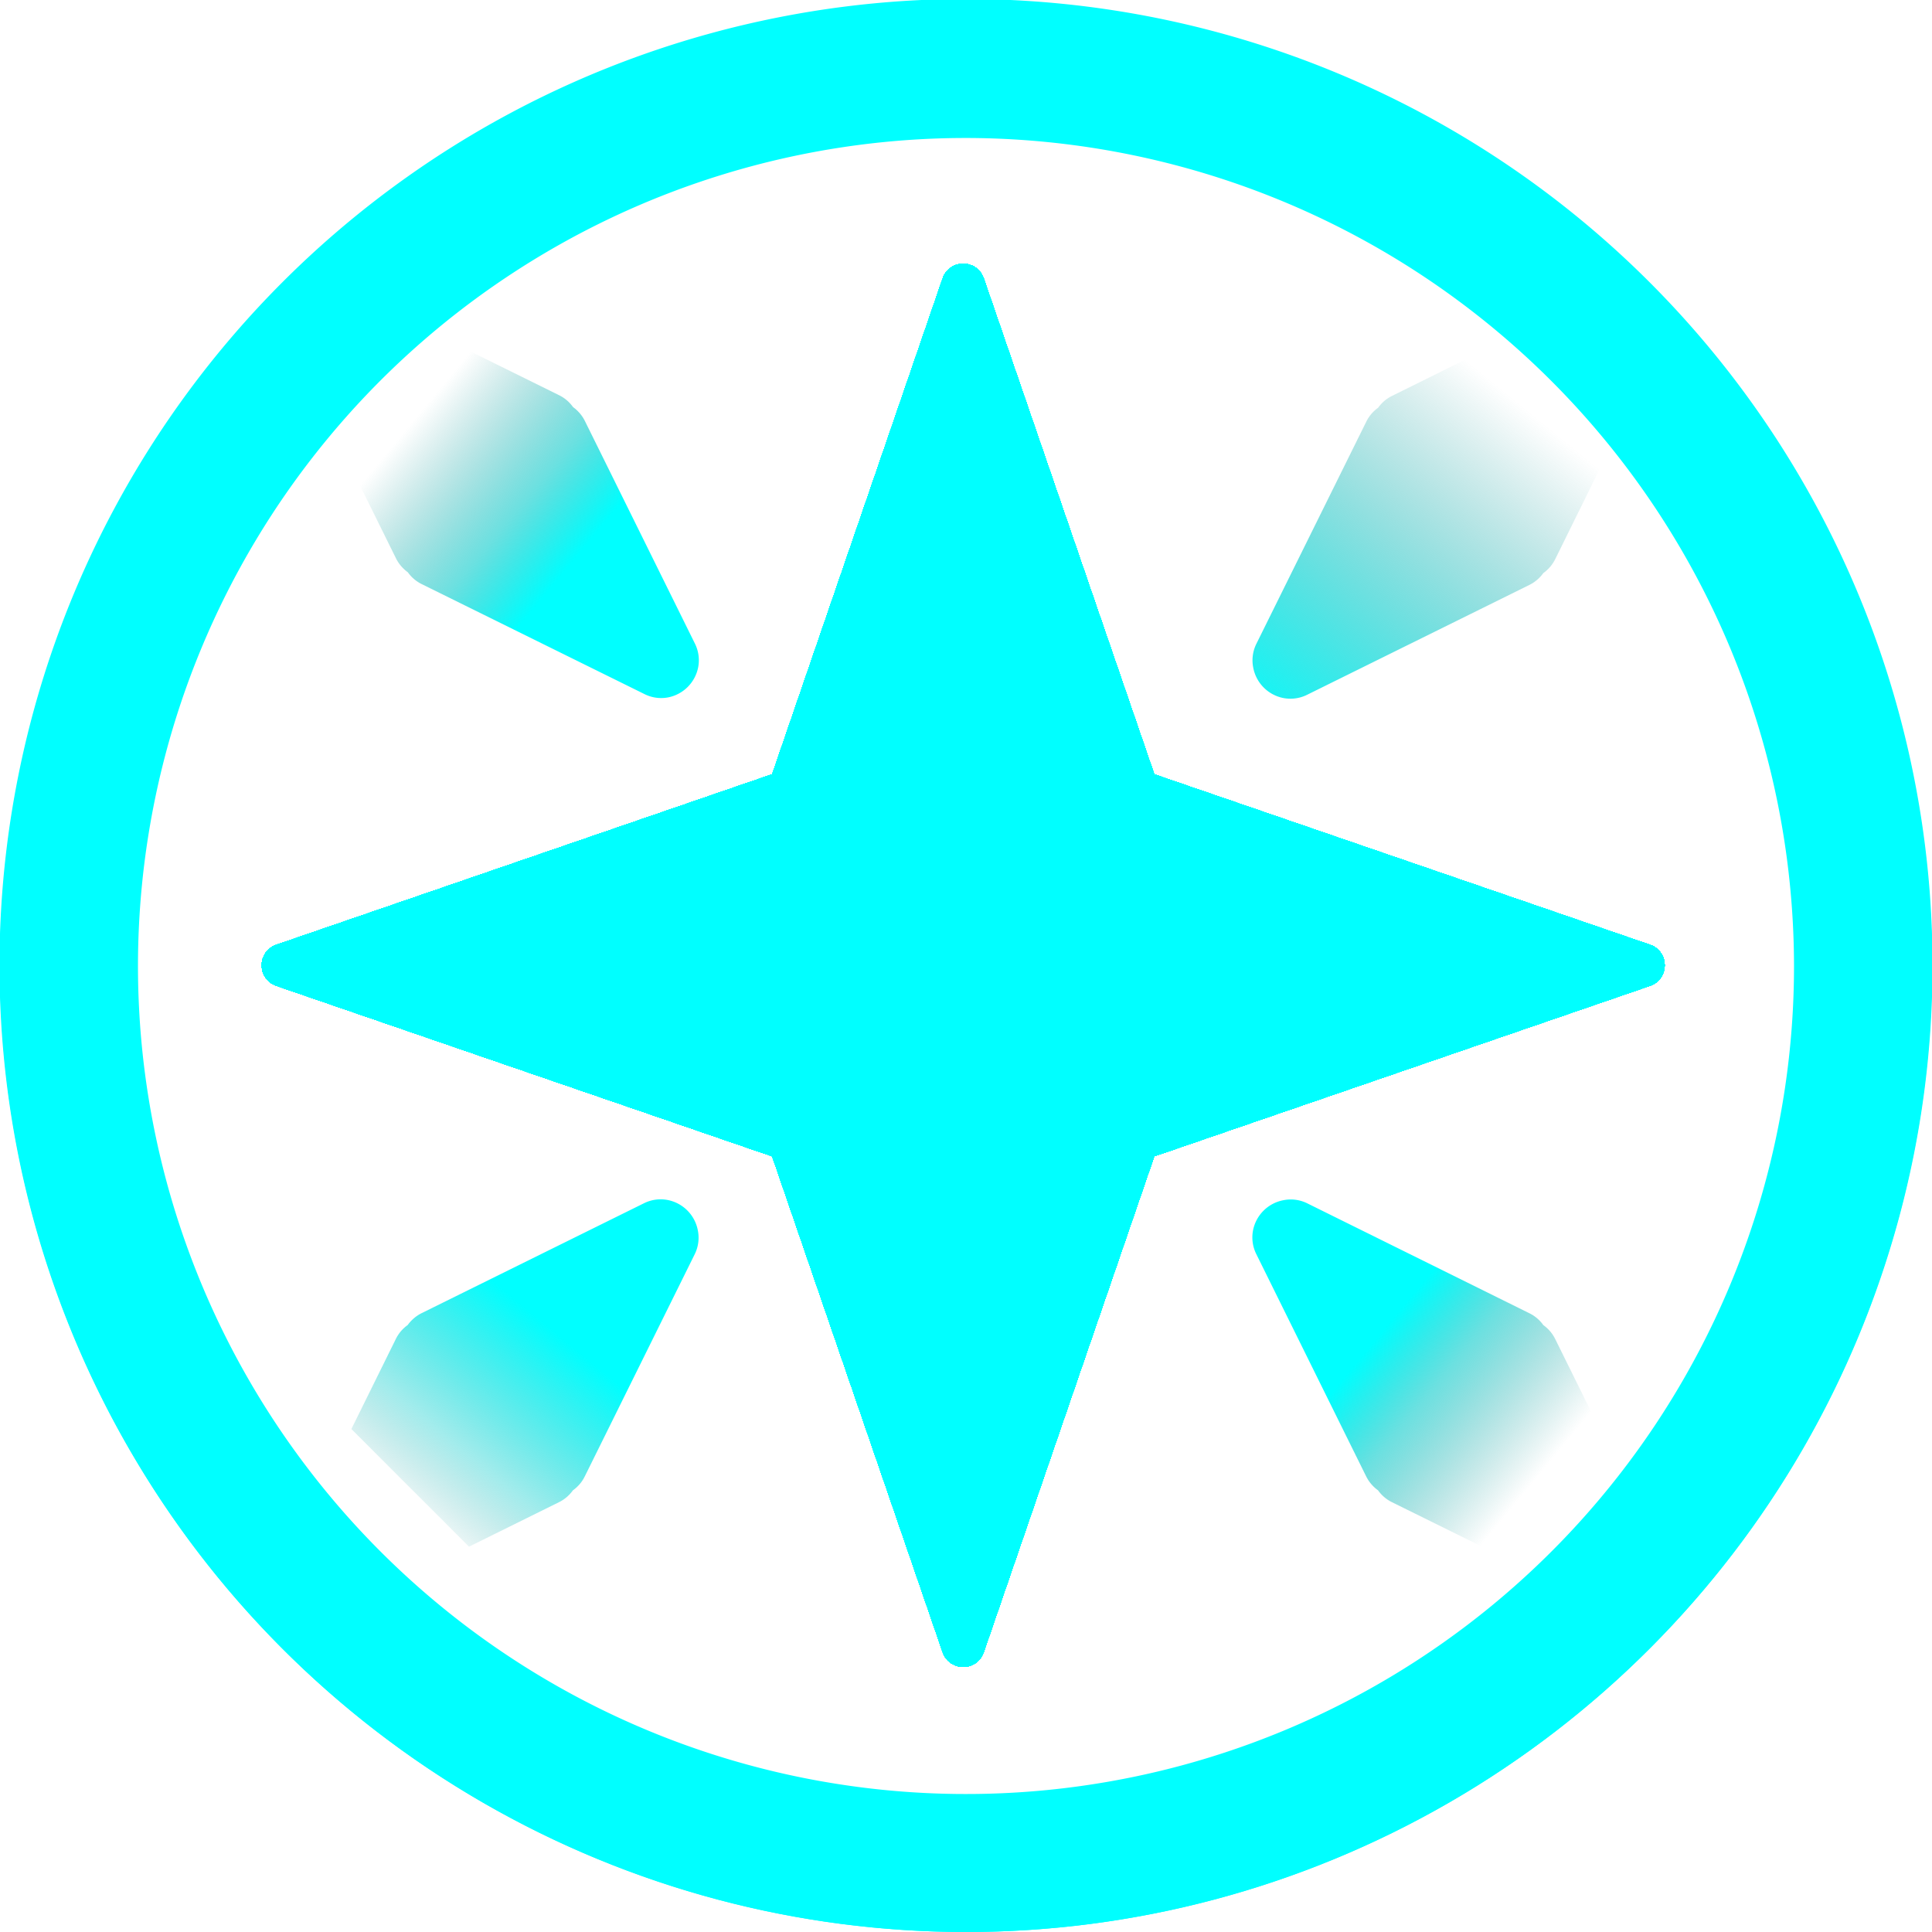 <svg xmlns="http://www.w3.org/2000/svg" xmlns:xlink="http://www.w3.org/1999/xlink" width="15.192" height="15.192" viewBox="0 0 15.192 15.192">
  <defs>
    <linearGradient id="linear-gradient" x1="0.788" y1="1.385" x2="-0.16" y2="0.61" gradientUnits="objectBoundingBox">
      <stop offset="0" stop-color="aqua"/>
      <stop offset="1" stop-color="teal" stop-opacity="0"/>
    </linearGradient>
    <linearGradient id="linear-gradient-2" x1="0.312" y1="1" x2="-0.16" y2="0.61" gradientUnits="objectBoundingBox">
      <stop offset="0" stop-color="aqua"/>
      <stop offset="0.353" stop-color="#00caca" stop-opacity="0.58"/>
      <stop offset="1" stop-color="teal" stop-opacity="0"/>
    </linearGradient>
    <linearGradient id="linear-gradient-4" x1="0.322" y1="0.946" x2="-0.219" y2="0.5" gradientUnits="objectBoundingBox">
      <stop offset="0" stop-color="aqua"/>
      <stop offset="0.618" stop-color="#00caca" stop-opacity="0.361"/>
      <stop offset="1" stop-color="teal" stop-opacity="0"/>
    </linearGradient>
    <clipPath id="clip-path">
      <path id="Path_115" data-name="Path 115" d="M2548.106,893.982l-1.341-3.9-3.9-1.341a.17.17,0,0,1,0-.321l3.9-1.341,1.341-3.9a.17.17,0,0,1,.322,0l1.341,3.9,3.9,1.341a.17.17,0,0,1,0,.321l-3.9,1.341-1.341,3.9a.17.17,0,0,1-.322,0Z" transform="translate(-2542.756 -883.074)" fill="aqua"/>
    </clipPath>
  </defs>
  <g id="Group_135" data-name="Group 135" transform="translate(-119.07 -684.07)">
    <path id="Subtraction_3" data-name="Subtraction 3" d="M0,.925.925,0l.707.349a.294.294,0,0,1,.111.094.3.3,0,0,1,.094.111L2.7,2.3a.294.294,0,0,1,.026.187.3.3,0,0,1-.237.237A.293.293,0,0,1,2.3,2.7L.554,1.836a.293.293,0,0,1-.111-.094.294.294,0,0,1-.094-.111L0,.925Z" transform="translate(131.649 686.833) rotate(90)" fill="url(#linear-gradient)"/>
    <path id="Subtraction_3-2" data-name="Subtraction 3" d="M0,.925.925,0l.707.349a.294.294,0,0,1,.111.094.3.3,0,0,1,.094.111L2.7,2.3a.294.294,0,0,1,.026.187.3.3,0,0,1-.237.237A.293.293,0,0,1,2.3,2.7L.554,1.836a.293.293,0,0,1-.111-.094.294.294,0,0,1-.094-.111L0,.925Z" transform="translate(131.649 696.232) rotate(180)" fill="url(#linear-gradient-2)"/>
    <path id="Subtraction_3-3" data-name="Subtraction 3" d="M2476.056,821l.925-.925.707.349a.292.292,0,0,1,.111.094.3.3,0,0,1,.094.111l.864,1.748a.294.294,0,0,1,.026.187.3.3,0,0,1-.237.237.293.293,0,0,1-.187-.027l-1.748-.863a.292.292,0,0,1-.111-.094.3.3,0,0,1-.094-.111l-.349-.706Z" transform="translate(-2354.223 -133.247)" fill="url(#linear-gradient-2)"/>
    <path id="Subtraction_3-4" data-name="Subtraction 3" d="M0,.925.925,0l.707.349a.294.294,0,0,1,.111.094.3.3,0,0,1,.094.111L2.7,2.3a.294.294,0,0,1,.026.187.3.3,0,0,1-.237.237A.293.293,0,0,1,2.3,2.7L.554,1.836a.293.293,0,0,1-.111-.094.294.294,0,0,1-.094-.111L0,.925Z" transform="translate(121.833 696.232) rotate(-90)" fill="url(#linear-gradient-4)"/>
    <g id="Group_46" data-name="Group 46" transform="translate(119.57 684.57)">
      <g id="Ellipse_16" data-name="Ellipse 16">
        <g id="Group_47" data-name="Group 47">
          <circle id="Ellipse_17" data-name="Ellipse 17" cx="7.096" cy="7.096" r="7.096" fill="none" stroke="aqua" stroke-width="1"/>
        </g>
        <g id="Group_48" data-name="Group 48" transform="translate(0)">
          <path id="Path_57" data-name="Path 57" d="M2538.926,886.192a7.1,7.1,0,1,1,7.1-7.1A7.1,7.1,0,0,1,2538.926,886.192Zm0-14.107a7.011,7.011,0,1,0,7.011,7.011A7.019,7.019,0,0,0,2538.926,872.085Z" transform="translate(-2531.83 -872)" fill="none" stroke="aqua" stroke-width="1"/>
        </g>
      </g>
      <g id="Union_1" data-name="Union 1" transform="translate(1.563 1.584)">
        <g id="Group_50" data-name="Group 50" transform="translate(0 0)">
          <g id="Group_49" data-name="Group 49" clip-path="url(#clip-path)">
            <rect id="Rectangle_66" data-name="Rectangle 66" width="11.066" height="11.066" transform="translate(-0.021 -0.021)" fill="aqua"/>
            <path id="Path_58" data-name="Path 58" d="M2553.461,888.2v-5.575H2542.31v11.151h11.151Z" transform="translate(-2542.374 -882.692)" fill="aqua"/>
            <path id="Path_59" data-name="Path 59" d="M2553.461,888.2v-5.575H2542.31v11.151h11.151Z" transform="translate(-2542.374 -882.692)" fill="aqua"/>
            <path id="Path_60" data-name="Path 60" d="M2553.461,888.2v-5.575H2542.31v11.151h11.151Z" transform="translate(-2542.374 -882.692)" fill="aqua"/>
            <path id="Path_61" data-name="Path 61" d="M2553.461,888.2v-5.575H2542.31v11.151h11.151Z" transform="translate(-2542.374 -882.692)" fill="aqua"/>
            <path id="Path_62" data-name="Path 62" d="M2553.461,888.2v-5.575H2542.31v11.151h11.151Z" transform="translate(-2542.374 -882.692)" fill="aqua"/>
            <path id="Path_63" data-name="Path 63" d="M2553.461,888.2v-5.575H2542.31v11.151h11.151Z" transform="translate(-2542.374 -882.692)" fill="aqua"/>
            <path id="Path_64" data-name="Path 64" d="M2553.461,888.2v-5.575H2542.31v11.151h11.151Z" transform="translate(-2542.374 -882.692)" fill="aqua"/>
            <path id="Path_65" data-name="Path 65" d="M2553.461,888.2v-5.575H2542.31v11.151h11.151Z" transform="translate(-2542.374 -882.692)" fill="aqua"/>
            <path id="Path_66" data-name="Path 66" d="M2553.461,888.2v-5.575H2542.31v11.151h11.151Z" transform="translate(-2542.374 -882.692)" fill="aqua"/>
            <path id="Path_67" data-name="Path 67" d="M2553.461,888.2v-5.575H2542.31v11.151h11.151Z" transform="translate(-2542.374 -882.692)" fill="aqua"/>
            <path id="Path_68" data-name="Path 68" d="M2553.461,888.2v-5.575H2542.31v11.151h11.151Z" transform="translate(-2542.374 -882.692)" fill="aqua"/>
            <path id="Path_69" data-name="Path 69" d="M2553.461,888.2v-5.575H2542.31v11.151h11.151Z" transform="translate(-2542.374 -882.692)" fill="aqua"/>
            <path id="Path_70" data-name="Path 70" d="M2553.461,888.2v-5.575H2542.31v11.151h11.151Z" transform="translate(-2542.374 -882.692)" fill="aqua"/>
            <path id="Path_71" data-name="Path 71" d="M2553.461,888.2v-5.575H2542.31v11.151h11.151Z" transform="translate(-2542.374 -882.692)" fill="aqua"/>
            <path id="Path_72" data-name="Path 72" d="M2553.461,888.2v-5.575H2542.31v11.151h11.151Z" transform="translate(-2542.374 -882.692)" fill="aqua"/>
            <path id="Path_73" data-name="Path 73" d="M2553.461,888.2v-5.575H2542.31v11.151h11.151Z" transform="translate(-2542.374 -882.692)" fill="aqua"/>
            <path id="Path_74" data-name="Path 74" d="M2553.461,888.2v-5.575H2542.31v11.151h11.151Z" transform="translate(-2542.374 -882.692)" fill="aqua"/>
            <path id="Path_75" data-name="Path 75" d="M2553.461,888.2v-5.575H2542.31v11.151h11.151Z" transform="translate(-2542.374 -882.692)" fill="aqua"/>
            <path id="Path_76" data-name="Path 76" d="M2553.461,888.2v-5.575H2542.31v11.151h11.151Z" transform="translate(-2542.374 -882.692)" fill="aqua"/>
            <path id="Path_77" data-name="Path 77" d="M2553.461,888.2v-5.575H2542.31v11.151h11.151Z" transform="translate(-2542.374 -882.692)" fill="aqua"/>
            <path id="Path_78" data-name="Path 78" d="M2553.461,888.2v-5.575H2542.31v11.151h11.151Z" transform="translate(-2542.374 -882.692)" fill="aqua"/>
            <path id="Path_79" data-name="Path 79" d="M2553.461,888.2v-5.575H2542.31v11.151h11.151Z" transform="translate(-2542.374 -882.692)" fill="aqua"/>
            <path id="Path_80" data-name="Path 80" d="M2553.461,888.2v-5.575H2542.31v11.151h11.151Z" transform="translate(-2542.374 -882.692)" fill="aqua"/>
            <path id="Path_81" data-name="Path 81" d="M2553.461,888.2v-5.575H2542.31v11.151h11.151Z" transform="translate(-2542.374 -882.692)" fill="aqua"/>
            <path id="Path_82" data-name="Path 82" d="M2553.461,888.2v-5.575H2542.31v11.151h11.151Z" transform="translate(-2542.374 -882.692)" fill="aqua"/>
            <path id="Path_83" data-name="Path 83" d="M2553.461,888.2v-5.575H2542.31v11.151h11.151Z" transform="translate(-2542.374 -882.692)" fill="aqua"/>
            <path id="Path_84" data-name="Path 84" d="M2553.461,888.2v-5.575H2542.31v11.151h11.151Z" transform="translate(-2542.374 -882.692)" fill="aqua"/>
            <path id="Path_85" data-name="Path 85" d="M2553.461,888.2v-5.575H2542.31v11.151h11.151Z" transform="translate(-2542.374 -882.692)" fill="aqua"/>
            <path id="Path_86" data-name="Path 86" d="M2553.461,888.2v-5.575H2542.31v11.151h11.151Z" transform="translate(-2542.374 -882.692)" fill="aqua"/>
            <path id="Path_87" data-name="Path 87" d="M2553.461,888.2v-5.575H2542.31v11.151h11.151Z" transform="translate(-2542.374 -882.692)" fill="aqua"/>
            <path id="Path_88" data-name="Path 88" d="M2553.461,888.2v-5.575H2542.31v11.151h11.151Z" transform="translate(-2542.374 -882.692)" fill="aqua"/>
            <path id="Path_89" data-name="Path 89" d="M2553.461,888.2v-5.575H2542.31v11.151h11.151Z" transform="translate(-2542.374 -882.692)" fill="aqua"/>
            <path id="Path_90" data-name="Path 90" d="M2553.461,888.2v-5.575H2542.31v11.151h11.151Z" transform="translate(-2542.374 -882.692)" fill="aqua"/>
            <path id="Path_91" data-name="Path 91" d="M2552.02,886.763V881.48h.241q-.127-.14-.26-.273t-.273-.26v.241h-10.566v-.241q-.14.127-.273.26t-.26.273h.24v10.566h-.24q.127.14.26.273t.273.26v-.241h10.566v.241q.14-.127.273-.26t.26-.273h-.241Z" transform="translate(-2540.933 -881.251)" fill="aqua"/>
            <path id="Path_92" data-name="Path 92" d="M2552.39,887.134v-5.227h.179q-.126-.138-.258-.27t-.27-.257v.179h-10.453v-.179q-.138.125-.27.257c-.087.088-.174.178-.257.27h.179v10.453h-.179c.083.092.17.182.257.27s.178.174.27.257v-.179h10.453v.179q.138-.125.27-.257t.258-.27h-.179Z" transform="translate(-2541.303 -881.622)" fill="aqua"/>
            <path id="Path_93" data-name="Path 93" d="M2552.761,887.5v-5.171h.117c-.083-.091-.168-.18-.254-.267s-.176-.172-.267-.255v.117h-10.341v-.117q-.137.124-.267.255c-.087.087-.172.176-.255.267h.117v10.341h-.117c.083.091.167.18.255.267s.176.172.267.255v-.117h10.341v.117c.091-.083.18-.168.267-.255s.172-.176.254-.267h-.117Z" transform="translate(-2541.674 -881.993)" fill="aqua"/>
            <path id="Path_94" data-name="Path 94" d="M2551.7,886.443V881.6h.294q-.233-.282-.491-.54t-.54-.491v.294h-9.677v-.294q-.282.232-.54.491t-.491.54h.294v9.677h-.294q.233.282.491.54t.54.491v-.294h9.677v.294q.282-.232.54-.491t.491-.54h-.294Z" transform="translate(-2540.613 -880.932)" fill="aqua"/>
            <path id="Path_95" data-name="Path 95" d="M2552.086,886.83v-4.785h.229q-.23-.279-.485-.534t-.534-.485v.229h-9.57v-.229q-.279.23-.534.485t-.485.534h.229v9.57h-.229q.23.279.485.534t.534.486v-.23h9.57v.23q.279-.23.534-.486t.485-.534h-.229Z" transform="translate(-2541 -881.318)" fill="aqua"/>
            <path id="Path_96" data-name="Path 96" d="M2552.472,887.215v-4.732h.165q-.227-.276-.48-.528t-.528-.48v.165h-9.464v-.165q-.276.228-.529.48t-.48.528h.165v9.464h-.165q.227.276.48.528t.529.48v-.165h9.464v.165q.275-.228.528-.48t.48-.528h-.165Z" transform="translate(-2541.385 -881.704)" fill="aqua"/>
            <path id="Path_97" data-name="Path 97" d="M2552.859,887.6v-4.679h.1q-.225-.273-.475-.522t-.522-.475v.1H2542.6v-.1c-.181.15-.356.308-.522.475s-.325.341-.475.522h.1v9.357h-.1q.224.273.475.522c.166.166.341.325.522.475v-.1h9.358v.1q.272-.225.522-.475t.475-.522h-.1Z" transform="translate(-2541.772 -882.09)" fill="aqua"/>
            <path id="Path_98" data-name="Path 98" d="M2553.245,887.988v-4.626h.036q-.223-.269-.47-.516c-.164-.164-.337-.321-.516-.469v.036h-9.251v-.036q-.269.222-.516.469t-.469.516h.036v9.251h-.036q.222.269.469.516t.516.469v-.036h9.251v.036c.179-.148.352-.3.516-.469s.321-.337.47-.516h-.036Z" transform="translate(-2542.158 -882.477)" fill="aqua"/>
            <path id="Path_99" data-name="Path 99" d="M2552.354,887.1v-4.3h.185q-.1-.138-.214-.272-.22-.266-.464-.51c-.162-.163-.333-.317-.51-.464-.089-.073-.179-.145-.271-.214v.185h-8.6v-.185q-.138.1-.272.214-.266.22-.51.464t-.464.51q-.11.133-.213.272h.185v8.6h-.185q.1.138.213.272.22.266.464.51t.51.464q.133.11.272.213v-.185h8.6v.185c.092-.069.183-.14.271-.213.177-.146.348-.3.51-.464s.318-.333.464-.51q.11-.133.214-.272h-.185Z" transform="translate(-2541.267 -881.585)" fill="aqua"/>
            <path id="Path_100" data-name="Path 100" d="M2552.754,887.5v-4.251h.118q-.1-.137-.211-.268-.217-.263-.458-.5c-.16-.161-.329-.314-.5-.458q-.131-.108-.269-.211v.118h-8.5V881.8q-.137.1-.268.211-.263.217-.5.458t-.458.5q-.108.132-.211.268h.118v8.5h-.118q.1.137.211.268.217.263.458.5t.5.459q.132.109.268.211v-.118h8.5v.118q.137-.1.269-.211c.175-.145.344-.3.5-.459s.314-.329.458-.5q.109-.132.211-.268h-.118Z" transform="translate(-2541.667 -881.986)" fill="aqua"/>
            <path id="Path_101" data-name="Path 101" d="M2551.983,886.726V882.8h.247a7.06,7.06,0,0,0-1.9-1.9v.247h-7.851V880.9a7.06,7.06,0,0,0-1.9,1.9h.247v7.851h-.247a7.061,7.061,0,0,0,1.9,1.9V892.3h7.851v.247a7.061,7.061,0,0,0,1.9-1.9h-.247Z" transform="translate(-2540.896 -881.214)" fill="aqua"/>
            <path id="Path_102" data-name="Path 102" d="M2552.4,887.142v-3.879h.177a6.98,6.98,0,0,0-1.874-1.874v.177h-7.758v-.177a6.98,6.98,0,0,0-1.874,1.874h.177v7.758h-.177a6.975,6.975,0,0,0,1.874,1.874v-.177h7.758v.177a6.975,6.975,0,0,0,1.874-1.874h-.177Z" transform="translate(-2541.311 -881.63)" fill="aqua"/>
            <path id="Path_103" data-name="Path 103" d="M2552.813,887.556v-3.832h.108a6.9,6.9,0,0,0-1.851-1.851v.108h-7.665v-.108a6.9,6.9,0,0,0-1.851,1.851h.108v7.664h-.108a6.891,6.891,0,0,0,1.851,1.851v-.108h7.665v.108a6.891,6.891,0,0,0,1.851-1.851h-.108Z" transform="translate(-2541.727 -882.045)" fill="aqua"/>
            <path id="Path_104" data-name="Path 104" d="M2553.229,887.972v-3.785h.039a6.805,6.805,0,0,0-1.829-1.829v.039h-7.571v-.039a6.8,6.8,0,0,0-1.829,1.829h.039v7.571h-.039a6.8,6.8,0,0,0,1.829,1.829v-.039h7.571v.039a6.808,6.808,0,0,0,1.829-1.829h-.039Z" transform="translate(-2542.142 -882.46)" fill="aqua"/>
            <path id="Path_105" data-name="Path 105" d="M2552.6,887.345v-3.467h.144q-.084-.138-.174-.271a6.722,6.722,0,0,0-1.806-1.806q-.133-.09-.271-.174v.143h-6.935v-.143q-.138.084-.271.174a6.727,6.727,0,0,0-1.806,1.806q-.09.133-.174.271h.144v6.935h-.144q.084.138.174.271a6.728,6.728,0,0,0,1.806,1.806q.133.09.271.174v-.143h6.935v.143q.138-.084.271-.174a6.723,6.723,0,0,0,1.806-1.806q.09-.133.174-.271h-.144Z" transform="translate(-2541.515 -881.833)" fill="aqua"/>
            <path id="Path_106" data-name="Path 106" d="M2552.077,886.821v-3.148h.231q-.153-.281-.331-.544a6.637,6.637,0,0,0-1.784-1.784c-.175-.119-.357-.229-.544-.331v.231h-6.3v-.231q-.281.152-.544.331a6.635,6.635,0,0,0-1.783,1.784q-.178.263-.331.544h.231v6.3h-.231q.153.281.331.544a6.636,6.636,0,0,0,1.783,1.784q.263.178.544.331V892.4h6.3v.231c.187-.1.369-.212.544-.331a6.638,6.638,0,0,0,1.784-1.784q.178-.264.331-.544h-.231Z" transform="translate(-2540.99 -881.31)" fill="aqua"/>
            <path id="Path_107" data-name="Path 107" d="M2552.518,887.261v-3.108h.157c-.1-.185-.209-.364-.326-.538a6.567,6.567,0,0,0-1.761-1.761q-.261-.176-.538-.327v.158h-6.215v-.158c-.185.1-.364.21-.538.327a6.552,6.552,0,0,0-1.761,1.761q-.176.26-.327.538h.157v6.215h-.157q.15.277.327.537a6.554,6.554,0,0,0,1.761,1.761c.173.117.353.226.538.327v-.158h6.215v.158q.277-.151.538-.327a6.568,6.568,0,0,0,1.761-1.761c.117-.173.226-.353.326-.537h-.157Z" transform="translate(-2541.431 -881.749)" fill="aqua"/>
            <path id="Path_108" data-name="Path 108" d="M2552.958,887.7v-3.068h.084q-.149-.274-.322-.531a6.486,6.486,0,0,0-1.738-1.738q-.257-.173-.531-.322v.084h-6.135v-.084q-.274.149-.531.322a6.464,6.464,0,0,0-1.739,1.738q-.174.257-.322.531h.084v6.136h-.084q.148.274.322.531a6.459,6.459,0,0,0,1.739,1.738q.257.173.531.322v-.084h6.135v.084q.274-.148.531-.322a6.481,6.481,0,0,0,1.738-1.738q.174-.257.322-.531h-.084Z" transform="translate(-2541.872 -882.19)" fill="aqua"/>
            <path id="Path_109" data-name="Path 109" d="M2551.8,886.539v-2.473h.278a6.375,6.375,0,0,0-3.38-3.381v.278h-4.945v-.278a6.375,6.375,0,0,0-3.381,3.381h.278v4.945h-.278a6.375,6.375,0,0,0,3.381,3.381v-.278h4.945v.278a6.375,6.375,0,0,0,3.38-3.381h-.278Z" transform="translate(-2540.709 -881.028)" fill="aqua"/>
            <path id="Path_110" data-name="Path 110" d="M2552.257,887v-2.44h.2a6.292,6.292,0,0,0-3.336-3.336v.2h-4.88v-.2a6.292,6.292,0,0,0-3.336,3.336h.2v4.88h-.2a6.292,6.292,0,0,0,3.336,3.336v-.2h4.88v.2a6.292,6.292,0,0,0,3.336-3.336h-.2Z" transform="translate(-2541.171 -881.489)" fill="aqua"/>
            <path id="Path_111" data-name="Path 111" d="M2552.719,887.462v-2.408h.124a6.21,6.21,0,0,0-3.292-3.292v.124h-4.815v-.124a6.207,6.207,0,0,0-3.292,3.292h.124v4.815h-.124a6.207,6.207,0,0,0,3.292,3.292v-.124h4.815v.124a6.21,6.21,0,0,0,3.292-3.292h-.124Z" transform="translate(-2541.632 -881.951)" fill="aqua"/>
            <path id="Path_112" data-name="Path 112" d="M2553.179,887.923v-2.375h.047a6.126,6.126,0,0,0-3.248-3.247v.047h-4.75V882.3a6.123,6.123,0,0,0-3.247,3.247h.047v4.75h-.047a6.123,6.123,0,0,0,3.247,3.247V893.5h4.75v.047a6.126,6.126,0,0,0,3.248-3.247h-.047Z" transform="translate(-2542.093 -882.412)" fill="aqua"/>
            <path id="Path_113" data-name="Path 113" d="M2552.429,887.173v-1.79h.172q-.088-.283-.2-.553a6.037,6.037,0,0,0-3.2-3.2q-.27-.114-.553-.2v.172h-3.579v-.172q-.283.088-.553.2a6.04,6.04,0,0,0-3.2,3.2q-.114.27-.2.553h.172v3.579h-.172q.088.283.2.553a6.04,6.04,0,0,0,3.2,3.2q.27.114.553.2v-.172h3.579v.172q.283-.088.553-.2a6.038,6.038,0,0,0,3.2-3.2q.114-.27.2-.553h-.172Z" transform="translate(-2541.342 -881.661)" fill="aqua"/>
            <path id="Path_114" data-name="Path 114" d="M2552.031,886.775v-1.2h.239a5.932,5.932,0,0,0-4.618-4.618v.239h-2.392v-.239a5.878,5.878,0,0,0-1.114.346,5.932,5.932,0,0,0-3.5,4.272h.239v2.392h-.239a5.931,5.931,0,0,0,4.618,4.618v-.239h2.392v.239a5.932,5.932,0,0,0,4.618-4.618h-.239Z" transform="translate(-2540.945 -881.263)" fill="aqua"/>
            <circle id="Ellipse_18" data-name="Ellipse 18" cx="5.851" cy="5.851" r="5.851" transform="translate(-0.339 -0.339)" fill="aqua"/>
            <circle id="Ellipse_19" data-name="Ellipse 19" cx="5.767" cy="5.767" r="5.767" transform="translate(-0.256 -0.256)" fill="aqua"/>
            <circle id="Ellipse_20" data-name="Ellipse 20" cx="5.684" cy="5.684" r="5.684" transform="translate(-0.172 -0.172)" fill="aqua"/>
            <circle id="Ellipse_21" data-name="Ellipse 21" cx="5.6" cy="5.6" r="5.6" transform="translate(-0.089 -0.089)" fill="aqua"/>
            <circle id="Ellipse_22" data-name="Ellipse 22" cx="5.517" cy="5.517" r="5.517" transform="translate(-0.005 -0.005)" fill="aqua"/>
            <circle id="Ellipse_23" data-name="Ellipse 23" cx="5.433" cy="5.433" r="5.433" transform="translate(0.079 0.079)" fill="aqua"/>
            <circle id="Ellipse_24" data-name="Ellipse 24" cx="5.349" cy="5.349" r="5.349" transform="translate(0.162 0.162)" fill="aqua"/>
            <circle id="Ellipse_25" data-name="Ellipse 25" cx="5.266" cy="5.266" r="5.266" transform="translate(0.246 0.246)" fill="aqua"/>
            <circle id="Ellipse_26" data-name="Ellipse 26" cx="5.182" cy="5.182" r="5.182" transform="translate(0.329 0.329)" fill="aqua"/>
            <circle id="Ellipse_27" data-name="Ellipse 27" cx="5.099" cy="5.099" r="5.099" transform="translate(0.413 0.413)" fill="aqua"/>
            <circle id="Ellipse_28" data-name="Ellipse 28" cx="5.015" cy="5.015" r="5.015" transform="translate(0.496 0.496)" fill="aqua"/>
            <circle id="Ellipse_29" data-name="Ellipse 29" cx="4.931" cy="4.931" r="4.931" transform="translate(0.58 0.58)" fill="aqua"/>
            <circle id="Ellipse_30" data-name="Ellipse 30" cx="4.848" cy="4.848" r="4.848" transform="translate(0.664 0.664)" fill="aqua"/>
            <circle id="Ellipse_31" data-name="Ellipse 31" cx="4.764" cy="4.764" r="4.764" transform="translate(0.747 0.747)" fill="aqua"/>
            <circle id="Ellipse_32" data-name="Ellipse 32" cx="4.681" cy="4.681" r="4.681" transform="translate(0.831 0.831)" fill="aqua"/>
            <circle id="Ellipse_33" data-name="Ellipse 33" cx="4.597" cy="4.597" r="4.597" transform="translate(0.914 0.914)" fill="aqua"/>
            <circle id="Ellipse_34" data-name="Ellipse 34" cx="4.514" cy="4.514" r="4.514" transform="translate(0.998 0.998)" fill="aqua"/>
            <circle id="Ellipse_35" data-name="Ellipse 35" cx="4.43" cy="4.43" r="4.43" transform="translate(1.082 1.082)" fill="aqua"/>
            <circle id="Ellipse_36" data-name="Ellipse 36" cx="4.346" cy="4.346" r="4.346" transform="translate(1.165 1.165)" fill="aqua"/>
            <circle id="Ellipse_37" data-name="Ellipse 37" cx="4.263" cy="4.263" r="4.263" transform="translate(1.249 1.249)" fill="aqua"/>
            <circle id="Ellipse_38" data-name="Ellipse 38" cx="4.179" cy="4.179" r="4.179" transform="translate(1.332 1.332)" fill="aqua"/>
            <circle id="Ellipse_39" data-name="Ellipse 39" cx="4.096" cy="4.096" r="4.096" transform="translate(1.416 1.416)" fill="aqua"/>
            <circle id="Ellipse_40" data-name="Ellipse 40" cx="4.012" cy="4.012" r="4.012" transform="translate(1.499 1.499)" fill="aqua"/>
            <circle id="Ellipse_41" data-name="Ellipse 41" cx="3.928" cy="3.928" r="3.928" transform="translate(1.583 1.583)" fill="aqua"/>
            <circle id="Ellipse_42" data-name="Ellipse 42" cx="3.845" cy="3.845" r="3.845" transform="translate(1.667 1.667)" fill="aqua"/>
            <circle id="Ellipse_43" data-name="Ellipse 43" cx="3.761" cy="3.761" r="3.761" transform="translate(1.75 1.75)" fill="aqua"/>
            <circle id="Ellipse_44" data-name="Ellipse 44" cx="3.678" cy="3.678" r="3.678" transform="translate(1.834 1.834)" fill="aqua"/>
            <circle id="Ellipse_45" data-name="Ellipse 45" cx="3.594" cy="3.594" r="3.594" transform="translate(1.917 1.917)" fill="aqua"/>
            <circle id="Ellipse_46" data-name="Ellipse 46" cx="3.511" cy="3.511" r="3.511" transform="translate(2.001 2.001)" fill="aqua"/>
            <circle id="Ellipse_47" data-name="Ellipse 47" cx="3.427" cy="3.427" r="3.427" transform="translate(2.085 2.085)" fill="aqua"/>
            <circle id="Ellipse_48" data-name="Ellipse 48" cx="3.343" cy="3.343" r="3.343" transform="translate(2.168 2.168)" fill="aqua"/>
            <circle id="Ellipse_49" data-name="Ellipse 49" cx="3.26" cy="3.26" r="3.26" transform="translate(2.252 2.252)" fill="aqua"/>
            <circle id="Ellipse_50" data-name="Ellipse 50" cx="3.176" cy="3.176" r="3.176" transform="translate(2.335 2.335)" fill="aqua"/>
            <circle id="Ellipse_51" data-name="Ellipse 51" cx="3.093" cy="3.093" r="3.093" transform="translate(2.419 2.419)" fill="aqua"/>
            <circle id="Ellipse_52" data-name="Ellipse 52" cx="3.009" cy="3.009" r="3.009" transform="translate(2.502 2.503)" fill="aqua"/>
            <circle id="Ellipse_53" data-name="Ellipse 53" cx="2.925" cy="2.925" r="2.925" transform="translate(2.586 2.586)" fill="aqua"/>
            <circle id="Ellipse_54" data-name="Ellipse 54" cx="2.842" cy="2.842" r="2.842" transform="translate(2.67 2.67)" fill="aqua"/>
            <circle id="Ellipse_55" data-name="Ellipse 55" cx="2.758" cy="2.758" r="2.758" transform="translate(2.753 2.753)" fill="aqua"/>
            <circle id="Ellipse_56" data-name="Ellipse 56" cx="2.675" cy="2.675" r="2.675" transform="translate(2.837 2.837)" fill="aqua"/>
            <circle id="Ellipse_57" data-name="Ellipse 57" cx="2.591" cy="2.591" r="2.591" transform="translate(2.92 2.92)" fill="aqua"/>
            <circle id="Ellipse_58" data-name="Ellipse 58" cx="2.508" cy="2.508" r="2.508" transform="translate(3.004 3.004)" fill="aqua"/>
            <circle id="Ellipse_59" data-name="Ellipse 59" cx="2.424" cy="2.424" r="2.424" transform="translate(3.088 3.088)" fill="aqua"/>
            <circle id="Ellipse_60" data-name="Ellipse 60" cx="2.34" cy="2.34" r="2.34" transform="translate(3.171 3.171)" fill="aqua"/>
            <circle id="Ellipse_61" data-name="Ellipse 61" cx="2.257" cy="2.257" r="2.257" transform="translate(3.255 3.255)" fill="aqua"/>
            <circle id="Ellipse_62" data-name="Ellipse 62" cx="2.173" cy="2.173" r="2.173" transform="translate(3.338 3.338)" fill="aqua"/>
            <circle id="Ellipse_63" data-name="Ellipse 63" cx="2.09" cy="2.09" r="2.09" transform="translate(3.422 3.422)" fill="aqua"/>
            <circle id="Ellipse_64" data-name="Ellipse 64" cx="2.006" cy="2.006" r="2.006" transform="translate(3.505 3.506)" fill="aqua"/>
            <circle id="Ellipse_65" data-name="Ellipse 65" cx="1.922" cy="1.922" r="1.922" transform="translate(3.589 3.589)" fill="aqua"/>
            <circle id="Ellipse_66" data-name="Ellipse 66" cx="1.839" cy="1.839" r="1.839" transform="translate(3.673 3.673)" fill="aqua"/>
            <circle id="Ellipse_67" data-name="Ellipse 67" cx="1.755" cy="1.755" r="1.755" transform="translate(3.756 3.756)" fill="aqua"/>
            <circle id="Ellipse_68" data-name="Ellipse 68" cx="1.672" cy="1.672" r="1.672" transform="translate(3.84 3.84)" fill="aqua"/>
            <circle id="Ellipse_69" data-name="Ellipse 69" cx="1.588" cy="1.588" r="1.588" transform="translate(3.923 3.923)" fill="aqua"/>
            <circle id="Ellipse_70" data-name="Ellipse 70" cx="1.505" cy="1.505" r="1.505" transform="translate(4.007 4.007)" fill="aqua"/>
            <circle id="Ellipse_71" data-name="Ellipse 71" cx="1.421" cy="1.421" r="1.421" transform="translate(4.091 4.091)" fill="aqua"/>
            <circle id="Ellipse_72" data-name="Ellipse 72" cx="1.337" cy="1.337" r="1.337" transform="translate(4.174 4.174)" fill="aqua"/>
            <circle id="Ellipse_73" data-name="Ellipse 73" cx="1.254" cy="1.254" r="1.254" transform="translate(4.258 4.258)" fill="aqua"/>
            <circle id="Ellipse_74" data-name="Ellipse 74" cx="1.17" cy="1.17" r="1.17" transform="translate(4.341 4.341)" fill="aqua"/>
            <circle id="Ellipse_75" data-name="Ellipse 75" cx="1.087" cy="1.087" r="1.087" transform="translate(4.425 4.425)" fill="aqua"/>
            <circle id="Ellipse_76" data-name="Ellipse 76" cx="1.003" cy="1.003" r="1.003" transform="translate(4.508 4.509)" fill="aqua"/>
            <circle id="Ellipse_77" data-name="Ellipse 77" cx="0.919" cy="0.919" r="0.919" transform="translate(4.592 4.592)" fill="aqua"/>
            <circle id="Ellipse_78" data-name="Ellipse 78" cx="0.836" cy="0.836" r="0.836" transform="translate(4.676 4.676)" fill="aqua"/>
            <circle id="Ellipse_79" data-name="Ellipse 79" cx="0.752" cy="0.752" r="0.752" transform="translate(4.759 4.759)" fill="aqua"/>
            <circle id="Ellipse_80" data-name="Ellipse 80" cx="0.669" cy="0.669" r="0.669" transform="translate(4.843 4.843)" fill="aqua"/>
            <circle id="Ellipse_81" data-name="Ellipse 81" cx="0.585" cy="0.585" r="0.585" transform="translate(4.926 4.926)" fill="aqua"/>
            <circle id="Ellipse_82" data-name="Ellipse 82" cx="0.502" cy="0.502" r="0.502" transform="translate(5.01 5.01)" fill="aqua"/>
            <circle id="Ellipse_83" data-name="Ellipse 83" cx="0.418" cy="0.418" r="0.418" transform="translate(5.094 5.094)" fill="aqua"/>
            <circle id="Ellipse_84" data-name="Ellipse 84" cx="0.334" cy="0.334" r="0.334" transform="translate(5.177 5.177)" fill="aqua"/>
            <circle id="Ellipse_85" data-name="Ellipse 85" cx="0.251" cy="0.251" r="0.251" transform="translate(5.261 5.261)" fill="aqua"/>
            <circle id="Ellipse_86" data-name="Ellipse 86" cx="0.167" cy="0.167" r="0.167" transform="translate(5.344 5.344)" fill="aqua"/>
            <circle id="Ellipse_87" data-name="Ellipse 87" cx="0.084" cy="0.084" r="0.084" transform="translate(5.428 5.428)" fill="aqua"/>
          </g>
        </g>
      </g>
    </g>
  </g>
</svg>
